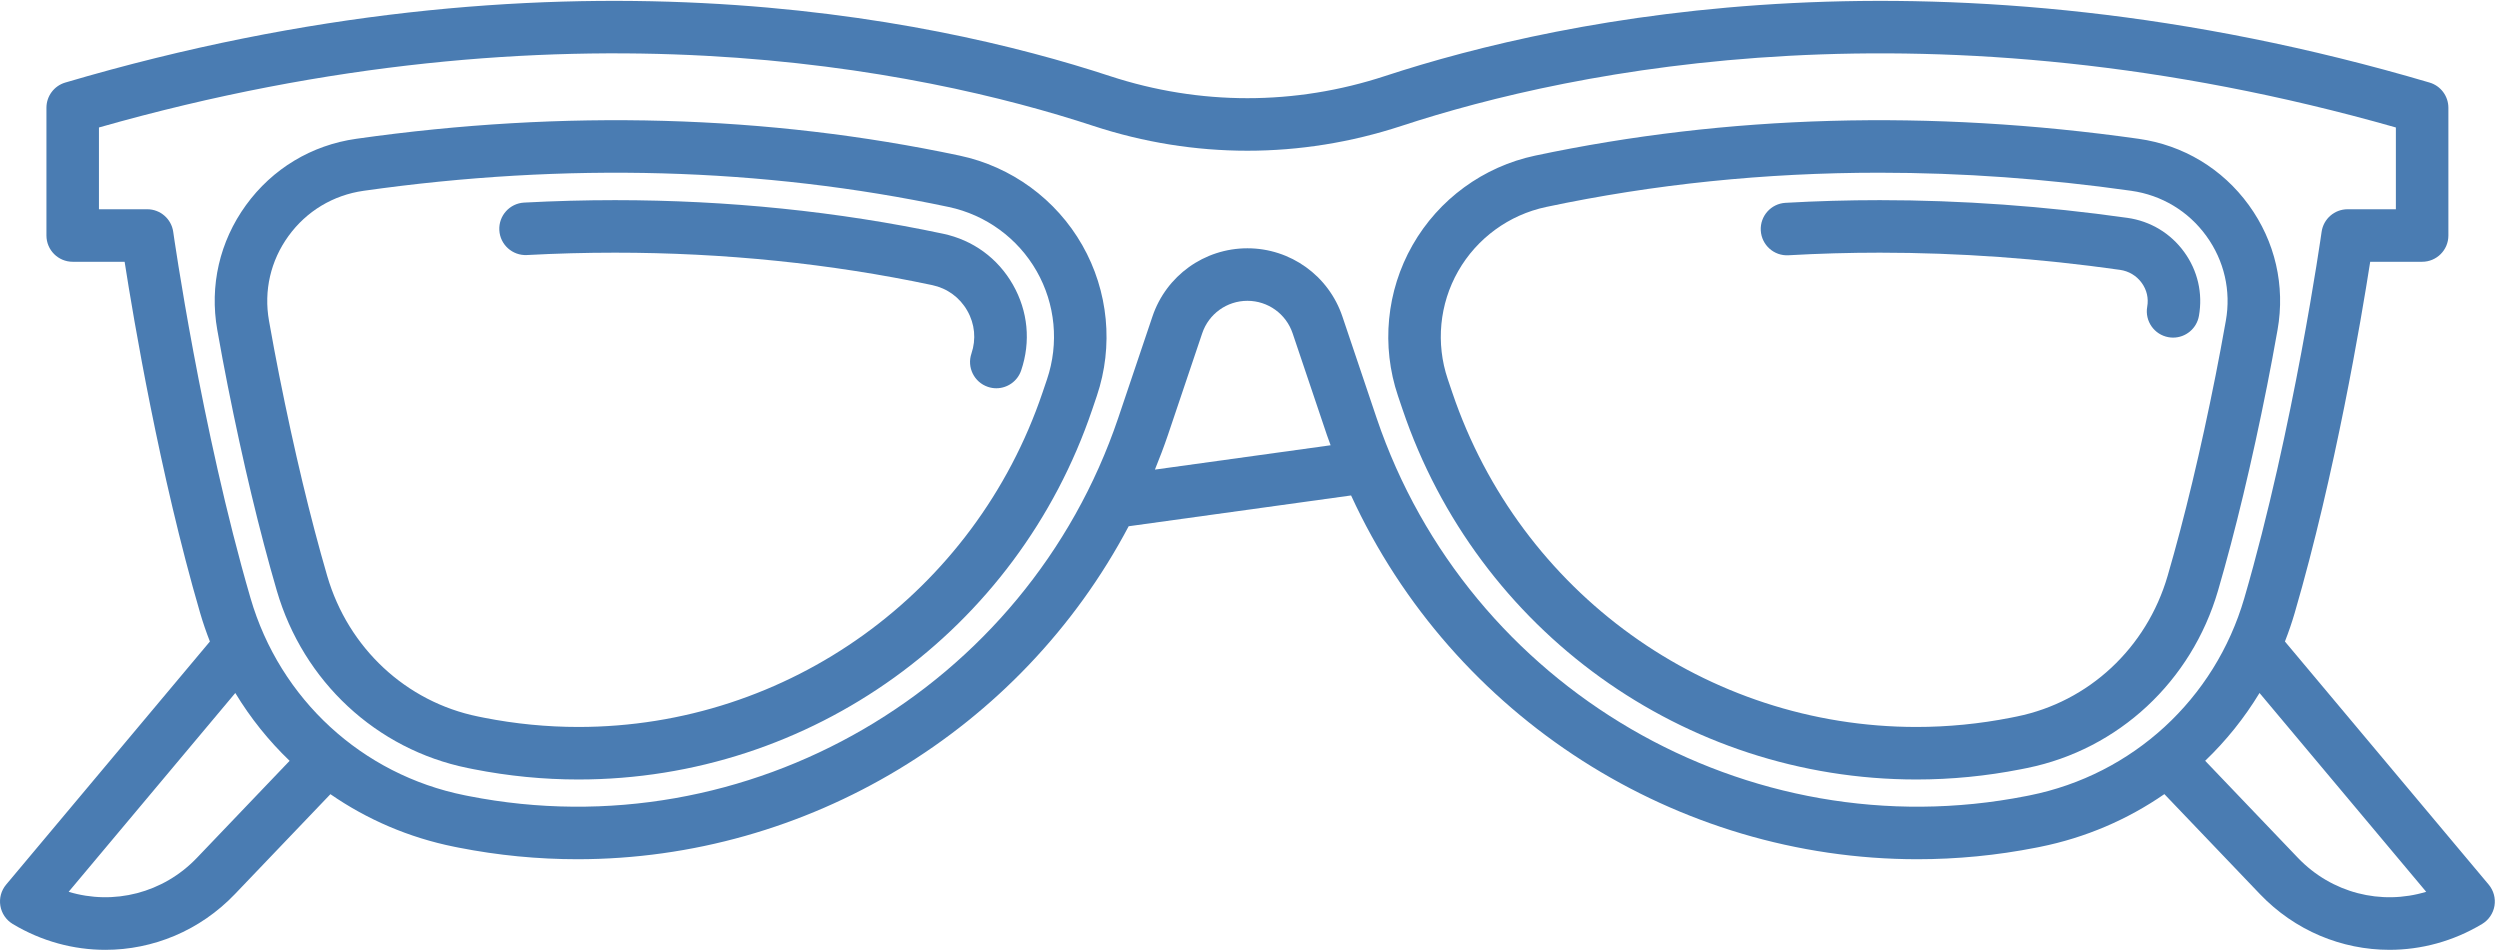<?xml version="1.0" encoding="UTF-8"?>
<svg width="200px" height="76px" viewBox="0 0 200 76" version="1.1" xmlns="http://www.w3.org/2000/svg" xmlns:xlink="http://www.w3.org/1999/xlink">
    <!-- Generator: Sketch 53.2 (72643) - https://sketchapp.com -->
    <title>043-sunglasses</title>
    <desc>Created with Sketch.</desc>
    <g id="Page-1" stroke="none" stroke-width="1" fill="none" fill-rule="evenodd">
        <g id="043-sunglasses" fill="#4A7CB2" fill-rule="nonzero">
            <path d="M76.771,12.449 C61.418,9.193 45.177,8.741 28.497,11.104 C24.925,11.61 21.792,13.495 19.677,16.413 C17.571,19.318 16.756,22.861 17.382,26.39 C17.666,27.996 17.947,29.497 18.217,30.851 C19.434,36.971 20.755,42.489 22.143,47.25 C24.261,54.516 30.11,59.953 37.411,61.44 L37.914,61.541 C40.671,62.084 43.482,62.359 46.27,62.359 C64.863,62.359 81.384,50.463 87.38,32.756 L87.745,31.679 C89.097,27.68 88.674,23.283 86.584,19.616 C84.491,15.939 80.913,13.327 76.771,12.449 Z M83.758,30.355 L83.401,31.408 C77.983,47.407 63.061,58.157 46.27,58.157 C43.754,58.157 41.216,57.908 38.735,57.42 L38.245,57.321 C32.482,56.148 27.857,51.838 26.177,46.074 C24.824,41.429 23.532,36.032 22.338,30.031 C22.074,28.705 21.798,27.234 21.519,25.657 C21.094,23.26 21.648,20.853 23.079,18.88 C24.519,16.893 26.653,15.609 29.087,15.264 C45.278,12.971 61.028,13.406 75.899,16.559 C78.869,17.189 81.433,19.061 82.934,21.695 C84.431,24.321 84.734,27.469 83.758,30.355 Z" id="Shape"></path>
            <path d="M75.445,18.698 C67.04,16.916 58.209,16.012 49.198,16.012 C46.809,16.012 44.365,16.078 41.932,16.207 C40.774,16.268 39.884,17.257 39.946,18.416 C40.007,19.575 40.999,20.462 42.155,20.403 C44.513,20.277 46.883,20.214 49.198,20.214 C57.917,20.214 66.454,21.087 74.574,22.808 C75.779,23.064 76.777,23.792 77.384,24.858 C77.987,25.915 78.104,27.133 77.714,28.286 C77.342,29.385 77.932,30.578 79.031,30.949 C79.254,31.025 79.481,31.061 79.704,31.061 C80.58,31.061 81.398,30.508 81.694,29.632 C82.474,27.326 82.24,24.892 81.035,22.777 C79.825,20.655 77.84,19.206 75.445,18.698 Z" id="Path"></path>
            <path d="M181.369,30.851 C181.638,29.498 181.919,27.997 182.204,26.389 C182.83,22.861 182.015,19.317 179.909,16.413 C177.794,13.495 174.661,11.61 171.088,11.104 C154.409,8.741 138.167,9.194 122.816,12.449 C118.673,13.327 115.095,15.939 113.001,19.615 C110.911,23.283 110.489,27.679 111.84,31.678 L112.205,32.755 C118.201,50.462 134.723,62.359 153.316,62.359 C156.103,62.359 158.914,62.084 161.679,61.539 L162.179,61.439 C169.475,59.953 175.324,54.516 177.442,47.25 C178.829,42.492 180.151,36.974 181.369,30.851 Z M173.409,46.074 C171.729,51.838 167.105,56.148 161.346,57.32 L160.859,57.418 C158.37,57.908 155.832,58.157 153.316,58.157 C136.525,58.157 121.603,47.408 116.185,31.408 L115.821,30.332 C114.853,27.469 115.156,24.321 116.652,21.695 C118.153,19.06 120.718,17.188 123.688,16.558 C132.305,14.732 141.216,13.817 150.338,13.817 C156.958,13.817 163.691,14.299 170.5,15.263 C172.934,15.608 175.068,16.892 176.508,18.879 C177.939,20.852 178.493,23.259 178.068,25.655 C177.788,27.234 177.512,28.706 177.249,30.03 C176.054,36.035 174.762,41.432 173.409,46.074 Z" id="Shape"></path>
            <path d="M170.193,17.429 C163.555,16.489 156.892,16.012 150.388,16.012 C147.868,16.012 145.329,16.084 142.84,16.226 C141.682,16.292 140.797,17.284 140.862,18.442 C140.928,19.601 141.919,20.489 143.079,20.421 C145.488,20.284 147.947,20.214 150.388,20.214 C156.696,20.214 163.161,20.676 169.603,21.589 C170.306,21.689 170.921,22.058 171.336,22.629 C171.746,23.195 171.898,23.856 171.777,24.541 C171.575,25.683 172.337,26.774 173.479,26.976 C173.603,26.998 173.726,27.009 173.848,27.009 C174.848,27.009 175.734,26.292 175.914,25.274 C176.235,23.467 175.817,21.652 174.737,20.163 C173.648,18.661 172.034,17.689 170.193,17.429 Z" id="Path"></path>
            <path d="M199.096,70.769 L182.794,51.321 C183.085,50.576 183.348,49.816 183.575,49.037 C186.818,37.911 188.905,25.506 189.616,20.942 L193.771,20.942 C194.931,20.942 195.871,20.001 195.871,18.841 L195.871,8.62 C195.871,7.689 195.258,6.868 194.365,6.605 C155.345,-4.906 125.262,1.336 110.804,6.082 C103.601,8.446 95.986,8.447 88.782,6.082 C74.324,1.336 44.243,-4.907 5.221,6.605 C4.328,6.868 3.715,7.689 3.715,8.62 L3.715,18.841 C3.715,20.001 4.655,20.942 5.816,20.942 L9.97,20.942 C10.681,25.506 12.768,37.911 16.011,49.038 C16.238,49.816 16.501,50.576 16.792,51.321 L0.491,70.769 C0.096,71.24 -0.073,71.86 0.029,72.466 C0.131,73.072 0.493,73.604 1.02,73.92 C3.337,75.31 5.895,75.987 8.43,75.987 C12.237,75.987 15.991,74.459 18.794,71.527 L26.433,63.534 C29.361,65.559 32.715,67.01 36.34,67.74 L36.68,67.808 C39.865,68.435 43.047,68.738 46.196,68.738 C64.537,68.737 81.656,58.45 90.293,42.1 L108.087,39.636 C116.255,57.408 134.146,68.739 153.391,68.738 C156.538,68.738 159.723,68.435 162.906,67.808 L163.202,67.749 C166.844,67.017 170.212,65.562 173.15,63.529 L180.793,71.526 C183.596,74.459 187.35,75.986 191.157,75.986 C193.692,75.986 196.25,75.309 198.567,73.919 C199.094,73.603 199.456,73.072 199.558,72.466 C199.659,71.86 199.49,71.24 199.096,70.769 Z M15.756,68.624 C13.05,71.456 9.09,72.435 5.492,71.344 L18.824,55.439 C20.036,57.442 21.499,59.264 23.17,60.866 L15.756,68.624 Z M92.393,37.568 C92.762,36.661 93.114,35.742 93.432,34.805 C94.51,31.62 95.462,28.792 96.176,26.665 C96.698,25.11 98.152,24.065 99.793,24.065 C101.434,24.065 102.888,25.11 103.41,26.665 C104.124,28.792 105.076,31.619 106.154,34.804 C106.247,35.079 106.352,35.348 106.449,35.621 L92.393,37.568 Z M162.376,63.629 L162.094,63.685 C139.797,68.08 117.459,55.084 110.134,33.457 C109.057,30.276 108.107,27.452 107.394,25.328 C106.296,22.059 103.242,19.863 99.793,19.863 C96.345,19.863 93.29,22.06 92.193,25.328 C91.48,27.452 90.529,30.276 89.452,33.457 C82.127,55.084 59.789,68.08 37.492,63.685 L37.17,63.621 C28.958,61.968 22.397,55.93 20.045,47.862 C16.087,34.282 13.88,18.705 13.858,18.55 C13.713,17.512 12.826,16.74 11.778,16.74 L7.916,16.74 L7.916,10.198 C45.109,-0.394 73.665,5.541 87.472,10.074 C95.533,12.721 104.054,12.72 112.114,10.074 C125.921,5.542 154.479,-0.393 191.67,10.198 L191.67,16.74 L187.808,16.74 C186.761,16.74 185.873,17.512 185.728,18.55 C185.706,18.705 183.503,34.272 179.542,47.862 C177.189,55.934 170.611,61.976 162.376,63.629 Z M183.83,68.624 L176.413,60.863 C178.085,59.261 179.549,57.44 180.762,55.438 L194.095,71.344 C190.497,72.436 186.537,71.456 183.83,68.624 Z" id="Shape"></path>
        </g>
    </g>
</svg>